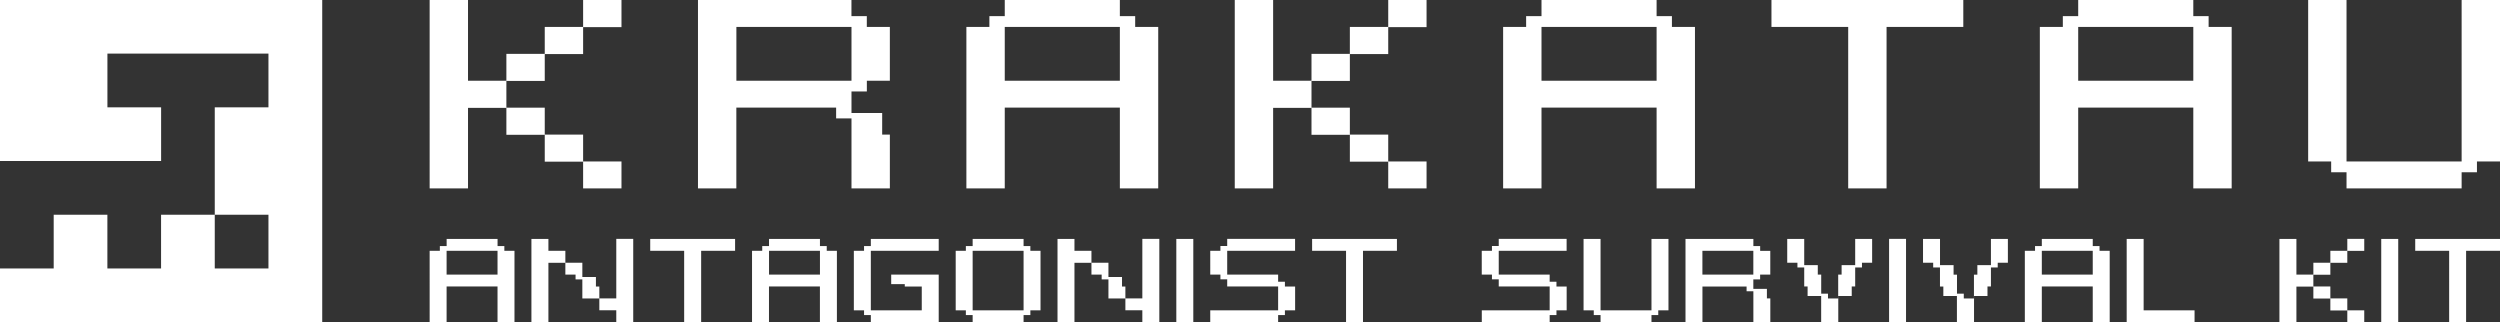 <svg xmlns="http://www.w3.org/2000/svg" id="Layer_1" data-name="Layer 1" viewBox="0 0 615.1 79.28"><rect x="0" y="0" width="615.1" height="79.28" fill="#333333" stroke="none"/><defs fill="#ffffff"><style>.cls-1_logo-dark{fill-rule:evenodd;stroke-width:0}</style></defs><path d="M134.03 33.16h-9.44v-6.62h-9.44v19.81h-9.44V0h9.44v19.87h9.44v-6.62h9.44V6.63h9.44V0h9.44v6.68h-9.44v6.62h-9.44v6.62h-9.44v6.57h9.44v6.62h9.44v6.62h9.44v6.62h-9.44v-6.57h-9.44v-6.62Zm84.91-26.54v13.24h-5.66v2.65h-3.78v5.3h7.55v5.3h1.89v13.24h-9.44V29.13h-3.78v-2.65h-24.55v19.87h-9.44V0h37.76v3.97h3.78v2.65h5.66Zm-9.44 0h-28.32v13.24h28.32V6.62Zm75.47 0v39.73h-9.44V26.48h-28.32v19.87h-9.44V6.62h5.66V3.97h3.78V0h28.32v3.97h3.77v2.65h5.66Zm-37.76 13.24h28.32V6.62h-28.32v13.24Zm84.91 13.3h-9.44v-6.62h-9.44v19.81h-9.44V0h9.44v19.87h9.44v-6.62h9.44V6.63h9.44V0h9.43v6.68h-9.43v6.62h-9.44v6.62h-9.44v6.57h9.44v6.62h9.44v6.62h9.43v6.62h-9.43v-6.57h-9.44v-6.62Zm84.91-26.54v39.73h-9.44V26.48h-28.32v19.87h-9.44V6.62h5.66V3.97h3.78V0h28.32v3.97h3.77v2.65h5.67Zm-37.76 13.24h28.32V6.62h-28.32v13.24ZM435.85 0h47.2v6.62h-18.88v39.73h-9.44V6.62h-18.88V0Zm113.23 6.62v39.73h-9.44V26.48h-28.32v19.87h-9.44V6.62h5.66V3.97h3.78V0h28.32v3.97h3.77v2.65h5.67Zm-37.76 13.24h28.32V6.62h-28.32v13.24ZM615.1 0v39.73h-5.67v2.65h-3.77v3.97h-28.32v-3.97h-3.78v-2.65h-5.66V0h9.44v39.73h28.32V0h9.44ZM594.23 58.78h20.88v2.93h-8.35v17.57h-4.17V61.71h-8.35v-2.93Zm-8.35 0h4.18v20.5h-4.18v-20.5Zm-12.52 14.67h-4.18v-2.93h-4.17v8.76h-4.18v-20.5h4.18v8.79h4.17v-2.93h4.18v-2.93h4.17v-2.93h4.17v2.95h-4.17v2.93h-4.17v2.93h-4.18v2.9h4.18v2.93h4.17v2.93h4.17v2.93h-4.17v-2.9h-4.17v-2.93Zm-50.11-14.67h4.17v17.57h12.53v2.93h-16.7v-20.5Zm-20.88 8.79h12.53v-5.86h-12.53v5.86Zm16.7-5.86v17.57h-4.17v-8.79h-12.53v8.79h-4.18V61.71h2.51v-1.17h1.67v-1.76h12.53v1.76h1.67v1.17h2.5Zm-29.23 8.78H489v2.34h-3.31v6.44h-4.21v-6.44h-3.34v-2.34h-.83v-4.68h-1.67v-1.17h-2.5v-5.86h4.18v6.45h3.34v2.34h.84v4.69h1.67v1.17h2.5v-5.86h.84v-2.34h3.34v-6.45h4.17v5.86h-2.5v1.17h-1.67v4.68Zm-25.05-11.72h4.17v20.5h-4.17v-20.5Zm-8.35 11.72h-.84v2.34h-3.31v6.44h-4.21v-6.44h-3.34v-2.34h-.83v-4.68h-1.67v-1.17h-2.51v-5.86h4.18v6.45h3.34v2.34h.84v4.69h1.67v1.17h2.51v-5.86h.84v-2.34h3.34v-6.45h4.17v5.86h-2.5v1.17h-1.67v4.68Zm-25.05-8.78h-12.53v5.86h12.53v-5.86Zm4.17 0v5.86h-2.5v1.17h-1.67v2.34h3.34v2.34h.84v5.86h-4.17v-7.61h-1.67V70.5h-10.86v8.79h-4.17v-20.5h16.7v1.76h1.67v1.17h2.5Zm-25.05-2.93v17.57H408v1.17h-1.67v1.76H393.8v-1.76h-1.67v-1.17h-2.51V58.78h4.18v17.57h12.53V58.78h4.17Zm-45.93 17.57h16.7v-5.86h-12.53v-1.76h-1.67v-1.17h-2.51V61.7h2.51v-1.17h1.67v-1.76h16.7v2.93h-16.7v5.86h12.53v1.76h1.67v1.17h2.51v5.86h-2.51v1.17h-1.67v1.76h-16.7v-2.93Zm-41.76-17.57h20.88v2.93h-8.35v17.57h-4.17V61.71h-8.35v-2.93Zm-25.05 17.57h16.7v-5.86h-12.53v-1.76h-1.67v-1.17h-2.5V61.7h2.5v-1.17h1.67v-1.76h16.7v2.93h-16.7v5.86h12.53v1.76h1.67v1.17h2.51v5.86h-2.51v1.17h-1.67v1.76h-16.7v-2.93Zm-8.35-17.57h4.18v20.5h-4.18v-20.5Zm-16.7 9.96h-1.67v-1.17h-2.51v-2.91h-4.18v14.62h-4.17v-20.5h4.17v2.93h4.18v2.93h4.18v3.51h3.34v2.34h.83v2.93h4.17V58.77h4.18v20.5h-4.18v-2.93h-4.17v-2.91h-4.17v-4.71Zm-33.41 7.61h12.53V61.71h-12.53v14.64Zm-1.67 0h-2.5V61.71h2.5v-1.17h1.67v-1.76h12.53v1.76h1.67v1.17h2.5v14.64h-2.5v1.17h-1.67v1.76h-12.53v-1.76h-1.67v-1.17Zm-6.68 2.93h-16.7v-1.76h-1.67v-1.17h-2.51V61.71h2.51v-1.17h1.67v-1.76h16.7v2.93h-16.7v14.64h12.53v-5.86h-4.18v-.59h-3.34v-2.34h11.69v11.71Zm-41.75-11.71h12.53v-5.86h-12.53v5.86Zm16.7-5.86v17.57h-4.18v-8.79H189.2v8.79h-4.17V61.71h2.51v-1.17h1.67v-1.76h12.53v1.76h1.67v1.17h2.51Zm-45.93-2.93h20.88v2.93h-8.35v17.57h-4.18V61.71h-8.35v-2.93Zm-16.7 9.96h-1.67v-1.17h-2.51v-2.91h-4.17v14.62h-4.18v-20.5h4.18v2.93h4.17v2.93h4.18v3.51h3.34v2.34h.84v2.93h4.17V58.77h4.17v20.5h-4.17v-2.93h-4.17v-2.91h-4.18v-4.71Zm-33.4-1.17h12.53v-5.86h-12.53v5.86Zm16.7-5.86v17.57h-4.17v-8.79h-12.53v8.79h-4.17V61.71h2.51v-1.17h1.67v-1.76h12.53v1.76h1.67v1.17h2.5ZM0 0h79.28v79.28H0V66.06h13.21V52.84h13.21v13.22h13.21V52.84h13.21v13.22h13.21V52.84H52.84V26.4h13.21V13.18H26.43V26.4h13.21v13.22H0V0Z" class="cls-1_logo-dark" fill="#ffffff"/></svg>